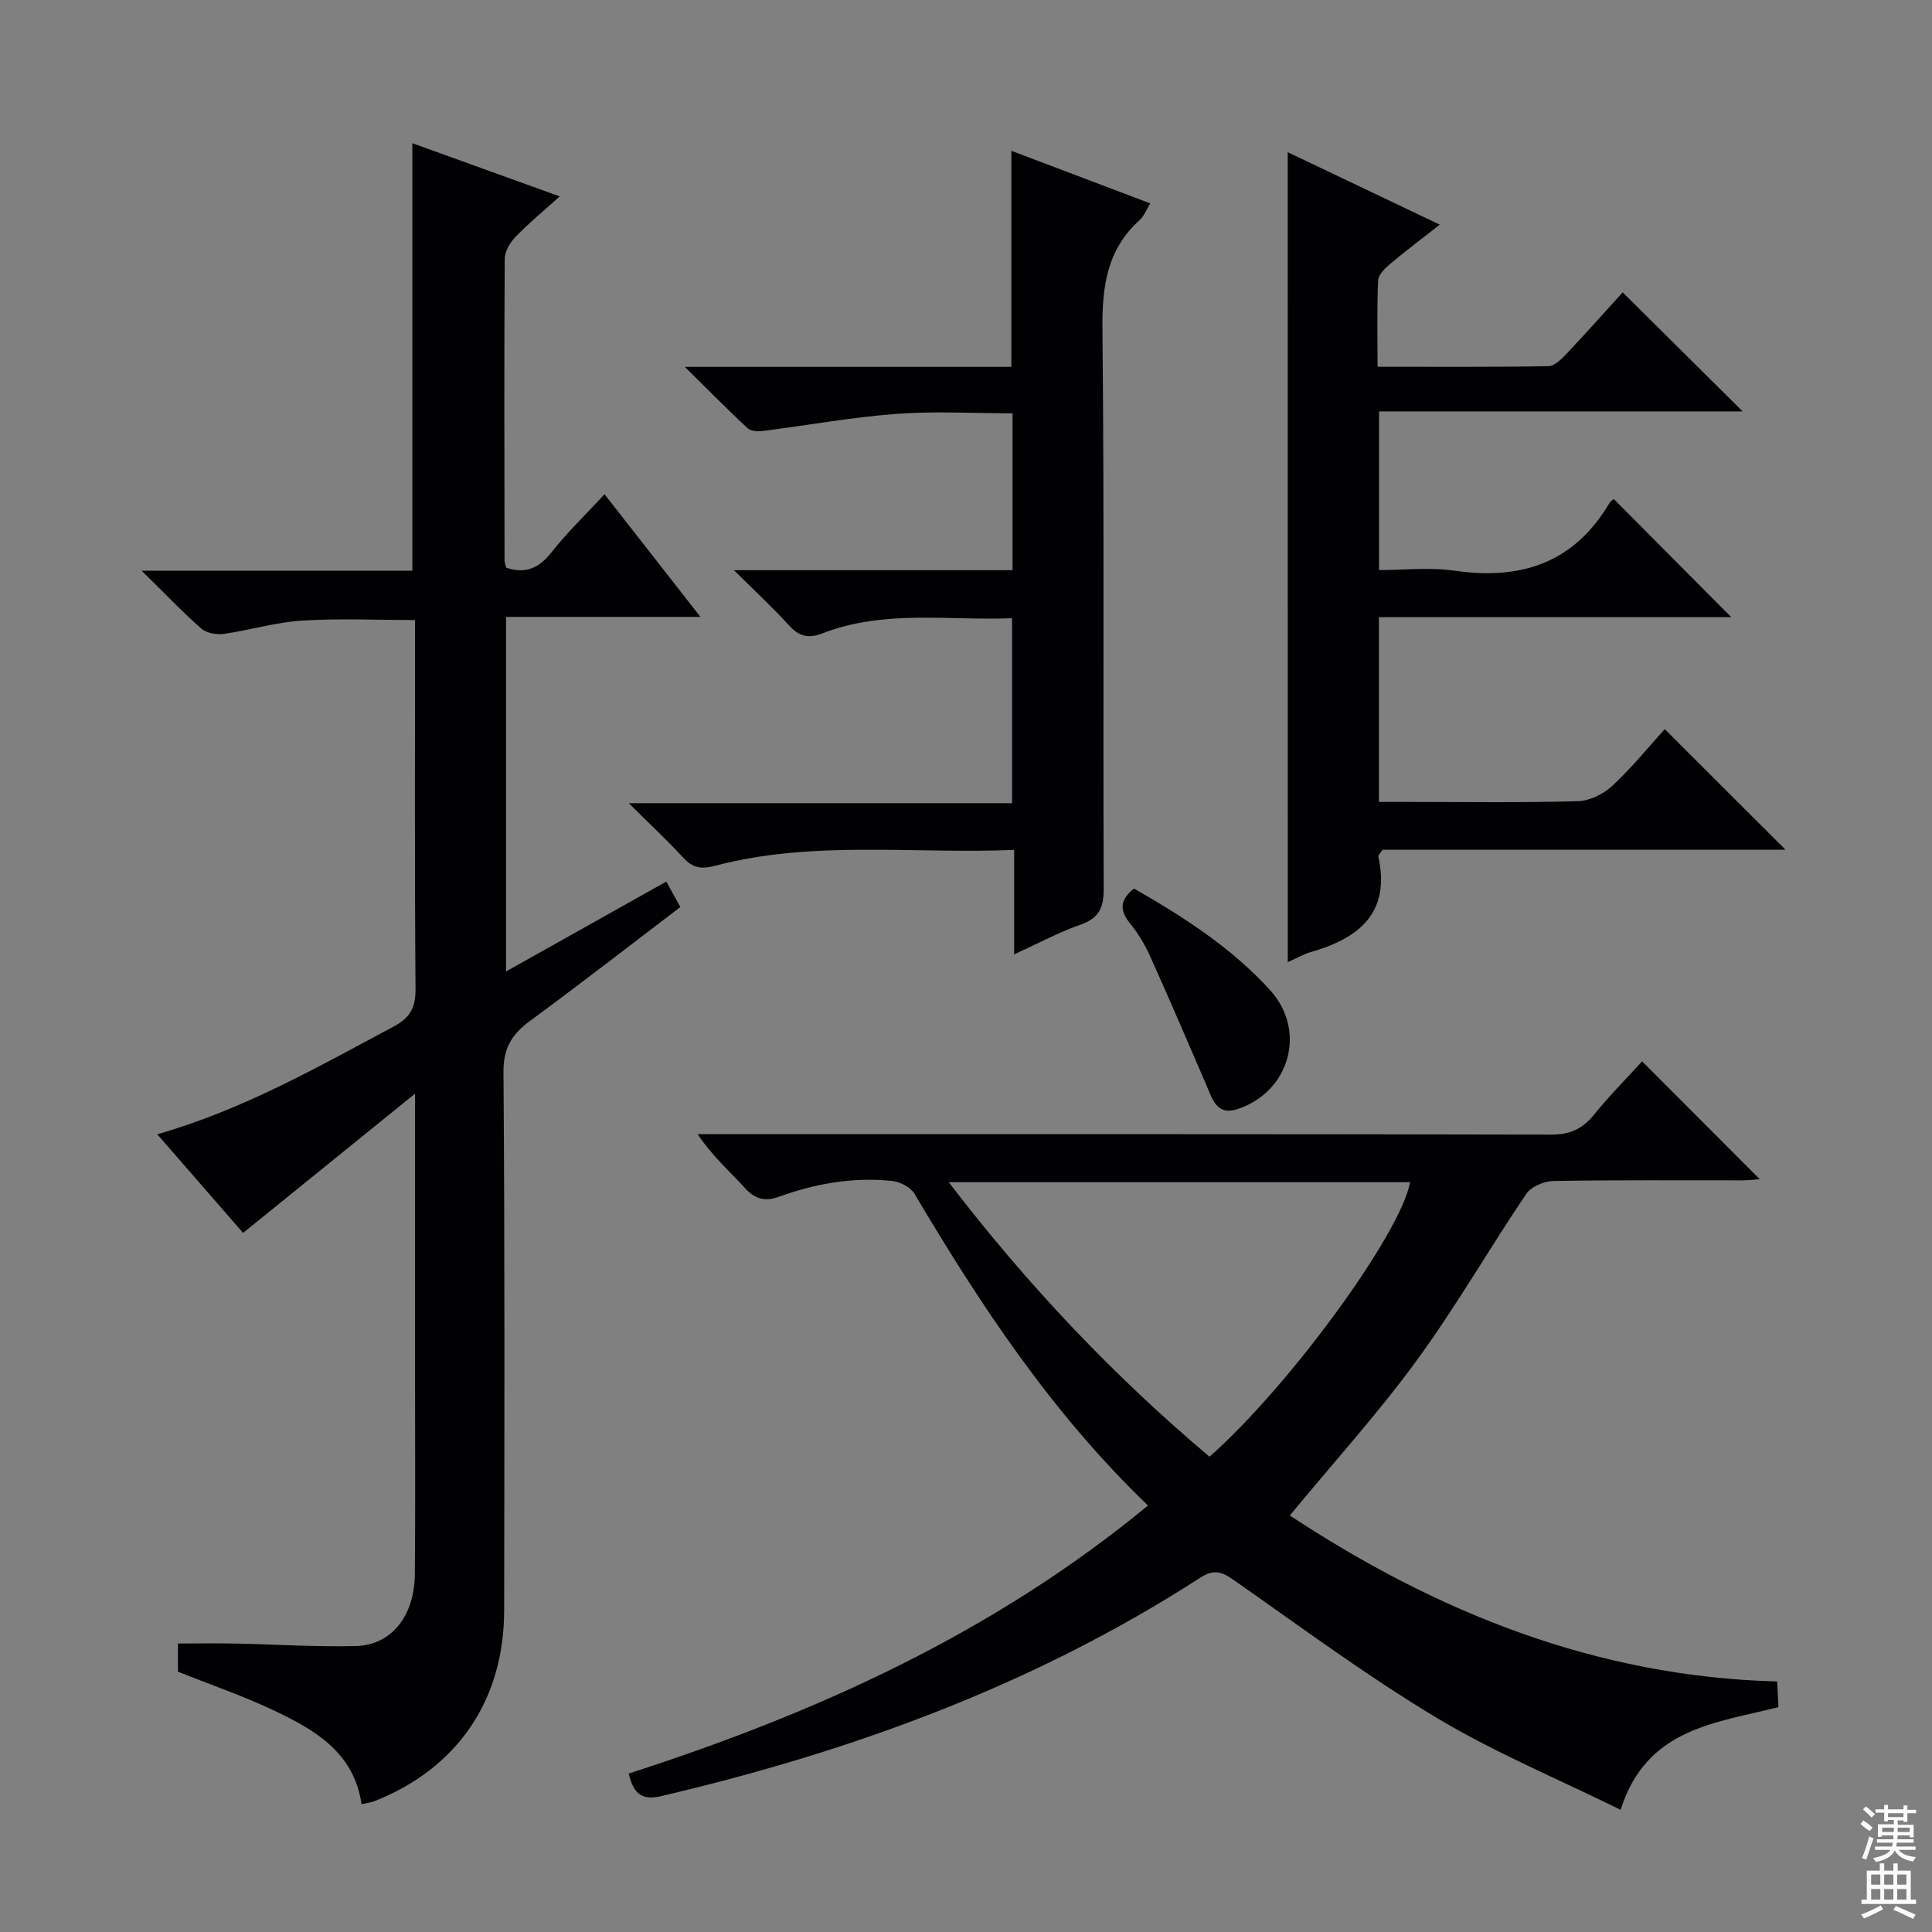 <svg enable-background="new 0 0 400 400" viewBox="0 0 400 400" xmlns="http://www.w3.org/2000/svg"><rect x="0" y="0" width="400" height="400" fill="#808080" stroke="none"/><g fill="#010103"><path d="m85.93 226.43c-12.39 10.03-23.69 19.19-35.6 28.83-5.52-6.34-11.41-13.12-17.77-20.42 17.93-5.14 33.3-13.97 48.93-22.3 3.38-1.8 4.57-3.89 4.54-7.77-.2-25.32-.1-50.64-.1-76.4-7.94 0-15.71-.36-23.42.12-5.43.34-10.76 1.98-16.18 2.75-1.5.21-3.58-.16-4.65-1.1-3.99-3.51-7.66-7.38-12.36-11.99h56.05c0-29.72 0-58.78 0-88.5 9.95 3.59 19.83 7.15 30.51 11.01-3.37 3.04-6.4 5.53-9.1 8.33-1.14 1.18-2.27 3.02-2.28 4.57-.14 20.83-.07 41.66-.04 62.49 0 .48.22.96.34 1.48 4.01 1.36 6.82.09 9.42-3.22 3.17-4.04 6.91-7.62 10.94-11.98 6.51 8.33 12.89 16.48 19.86 25.39-13.84 0-26.85 0-40.25 0v73.41c11.24-6.3 22.02-12.35 33.18-18.61 1 1.82 1.84 3.34 2.91 5.27-10.43 7.94-20.67 15.89-31.1 23.56-3.74 2.75-5.56 5.58-5.52 10.62.28 37.16.19 74.32.14 111.48-.03 18.55-9.68 32.65-26.79 39.44-.73.29-1.55.38-2.74.65-1.55-10.68-9.56-15.31-17.91-19.3-6.41-3.06-13.17-5.37-20.1-8.14 0-1.64 0-3.6 0-5.83 3.97 0 7.9-.06 11.83.01 8.32.16 16.65.72 24.95.52 7.42-.18 12.19-6.19 12.27-14.9.12-13.83.04-27.66.04-41.49 0-17.16 0-34.33 0-51.49 0-1.61 0-3.22 0-6.49z"/><path d="m130.17 367.19c38.74-12.48 75.46-29.05 107.51-55.49-19.9-19.11-34.64-41.42-48.33-64.52-.8-1.36-2.96-2.5-4.6-2.67-8.06-.86-15.91.52-23.5 3.27-2.84 1.03-4.9.51-7.01-1.8-3.21-3.52-6.82-6.67-9.8-11.16h5.72c56.97 0 113.95-.04 170.92.09 3.9.01 6.53-1.14 8.93-4.11 3.23-4 6.88-7.66 9.97-11.06 8.17 8.19 16.23 16.26 24.36 24.4-.74.05-2.24.24-3.73.24-12.99.02-25.99-.1-38.98.13-1.93.03-4.61 1.15-5.63 2.66-7.72 11.43-14.61 23.45-22.74 34.57-8.01 10.96-17.18 21.07-26.22 32.02 30.31 19.97 63.32 33.39 100.9 34.37.09 1.87.17 3.47.27 5.31-12.98 3.32-27.32 4.3-32.68 21.26-13-6.41-26.06-11.83-38.06-19.03-14.51-8.71-28.17-18.84-42.06-28.56-2.51-1.76-4.13-2.26-6.92-.46-34.33 22.18-72.08 35.97-111.66 45.23-4.23 1.01-5.77-.89-6.66-4.69zm120.25-65.59c16.75-14.84 39.65-46.32 41.52-56.84-31.51 0-63.03 0-95.52 0 16.33 21.3 34.04 40.02 54 56.84z"/><path d="m266.61 31.51c10.05 4.79 20.37 9.71 31.48 15-3.72 2.92-7.08 5.44-10.28 8.14-1.06.89-2.43 2.22-2.48 3.4-.26 5.77-.12 11.57-.12 17.88 12.14 0 23.76.09 35.37-.12 1.32-.02 2.8-1.56 3.88-2.7 4-4.23 7.86-8.58 11.5-12.58 8.17 8.11 16.28 16.15 24.84 24.65-25.03 0-49.99 0-75.28 0v32.85c5.13 0 10.47-.62 15.61.12 13.71 1.99 24.69-1.54 32.03-13.91.32-.55.95-.91.96-.92 8.22 8.27 16.38 16.48 24.32 24.46-23.43 0-48.04 0-72.95 0v38.25h5.72c11.83 0 23.67.18 35.49-.15 2.43-.07 5.29-1.49 7.12-3.19 4-3.71 7.46-8 10.85-11.73 8.42 8.41 16.61 16.59 24.99 24.96-27.79 0-55.79 0-83.42 0-.55.85-.91 1.17-.87 1.39 2.59 11.83-4.11 16.99-14.13 19.85-1.24.35-2.39 1.04-4.62 2.04-.01-56.23-.01-111.83-.01-167.69z"/><path d="m209.97 197.59c0-7.52 0-14.24 0-21.62-21.05.86-41.71-2.06-61.97 3.29-2.83.75-4.57.43-6.52-1.67-3.38-3.66-7.03-7.06-11.3-11.3h79.36c0-12.88 0-25.26 0-38.29-13.17.52-26.51-1.85-39.33 3.15-2.94 1.15-4.87.53-6.94-1.76-3.31-3.65-6.95-7-11.32-11.34h57.69c0-10.91 0-21.33 0-32.48-8.04 0-16.16-.48-24.19.13-9.24.7-18.4 2.38-27.61 3.54-1.01.13-2.44.01-3.1-.61-4.09-3.81-8.01-7.8-12.95-12.67h67.6c0-15.08 0-29.66 0-44.74 9.35 3.54 18.85 7.13 28.76 10.89-.83 1.34-1.27 2.61-2.15 3.4-6.78 6.1-7.84 13.73-7.75 22.51.39 38.66.11 77.32.26 115.98.01 3.89-.94 6.08-4.77 7.43-4.48 1.56-8.7 3.85-13.77 6.16z"/><path d="m234.8 183.97c10.23 5.87 20.13 12.2 28.17 21.04 7.55 8.3 4.16 20.92-6.64 24.58-4.4 1.5-5.28-1.94-6.53-4.86-3.86-8.95-7.69-17.9-11.7-26.79-1.08-2.4-2.49-4.73-4.15-6.78-2.22-2.75-2.07-4.93.85-7.19z"/></g><path d="m385.2 377.6.6-.7c.6.4 1.3.9 1.9 1.5l-.6.7c-.8-.5-1.4-1-1.9-1.5zm.3 7.1c.6-1.4 1.1-2.9 1.5-4.5.3.1.6.3.9.4-.5 1.4-1 2.9-1.5 4.4zm.2-10.1.6-.6c.7.5 1.3 1.1 1.9 1.6l-.7.7c-.6-.6-1.2-1.2-1.8-1.7zm8.4-.8h.8v.9h1.8v.7h-1.8v1.8h-.8v-.3h-1.2v.9h3.3v2.6h-.8v-.4h-2.5c0 .3 0 .6-.1.8h3.4v.7h-3.5c0 .3-.1.6-.1.8h4v.7h-3.5c.7.9 1.9 1.3 3.6 1.5-.2.2-.4.5-.6.9-1.9-.3-3.2-1.1-3.8-2.3-.5 1.1-1.8 2-3.9 2.4-.2-.3-.4-.5-.6-.8 1.9-.4 3.1-.9 3.6-1.7h-3.2v-.7h3.5c.1-.2.1-.5.2-.8h-3.3v-.7h3.4c0-.2 0-.5 0-.8h-2.4v.3h-.8v-2.6h3.3v-.9h-1.2v.3h-.8v-1.8h-1.8v-.7h1.8v-.9h.8v.9h3.2zm-4.4 5.5h2.4c0-.3 0-.6 0-.9h-2.4zm1.2-3.1h3.2v-.8h-3.2zm4.4 2.2h-2.4v.9h2.5v-.9z" fill="#fcfafa"/><path d="m389.2 385.8h.9v1.5h1.9v-1.5h.9v1.5h2.7v6h1.1v.9h-11.3v-.9h1.1v-6h2.7zm.2 8.7.5.8c-1.2.6-2.5 1.3-4 1.9-.2-.3-.3-.6-.6-.8 1.6-.6 3-1.3 4.1-1.9zm-2-4.3h1.9v-2.1h-1.9zm0 3.1h1.9v-2.2h-1.9zm2.7-3.1h1.9v-2.1h-1.9zm0 3.1h1.9v-2.2h-1.9zm2.4 1.3c1.4.6 2.7 1.2 4.1 1.8l-.5.9c-1.5-.7-2.8-1.4-4.1-1.9zm2.2-6.5h-1.9v2.1h1.9zm-1.9 5.2h1.9v-2.2h-1.9z" fill="#fcfafa"/></svg>